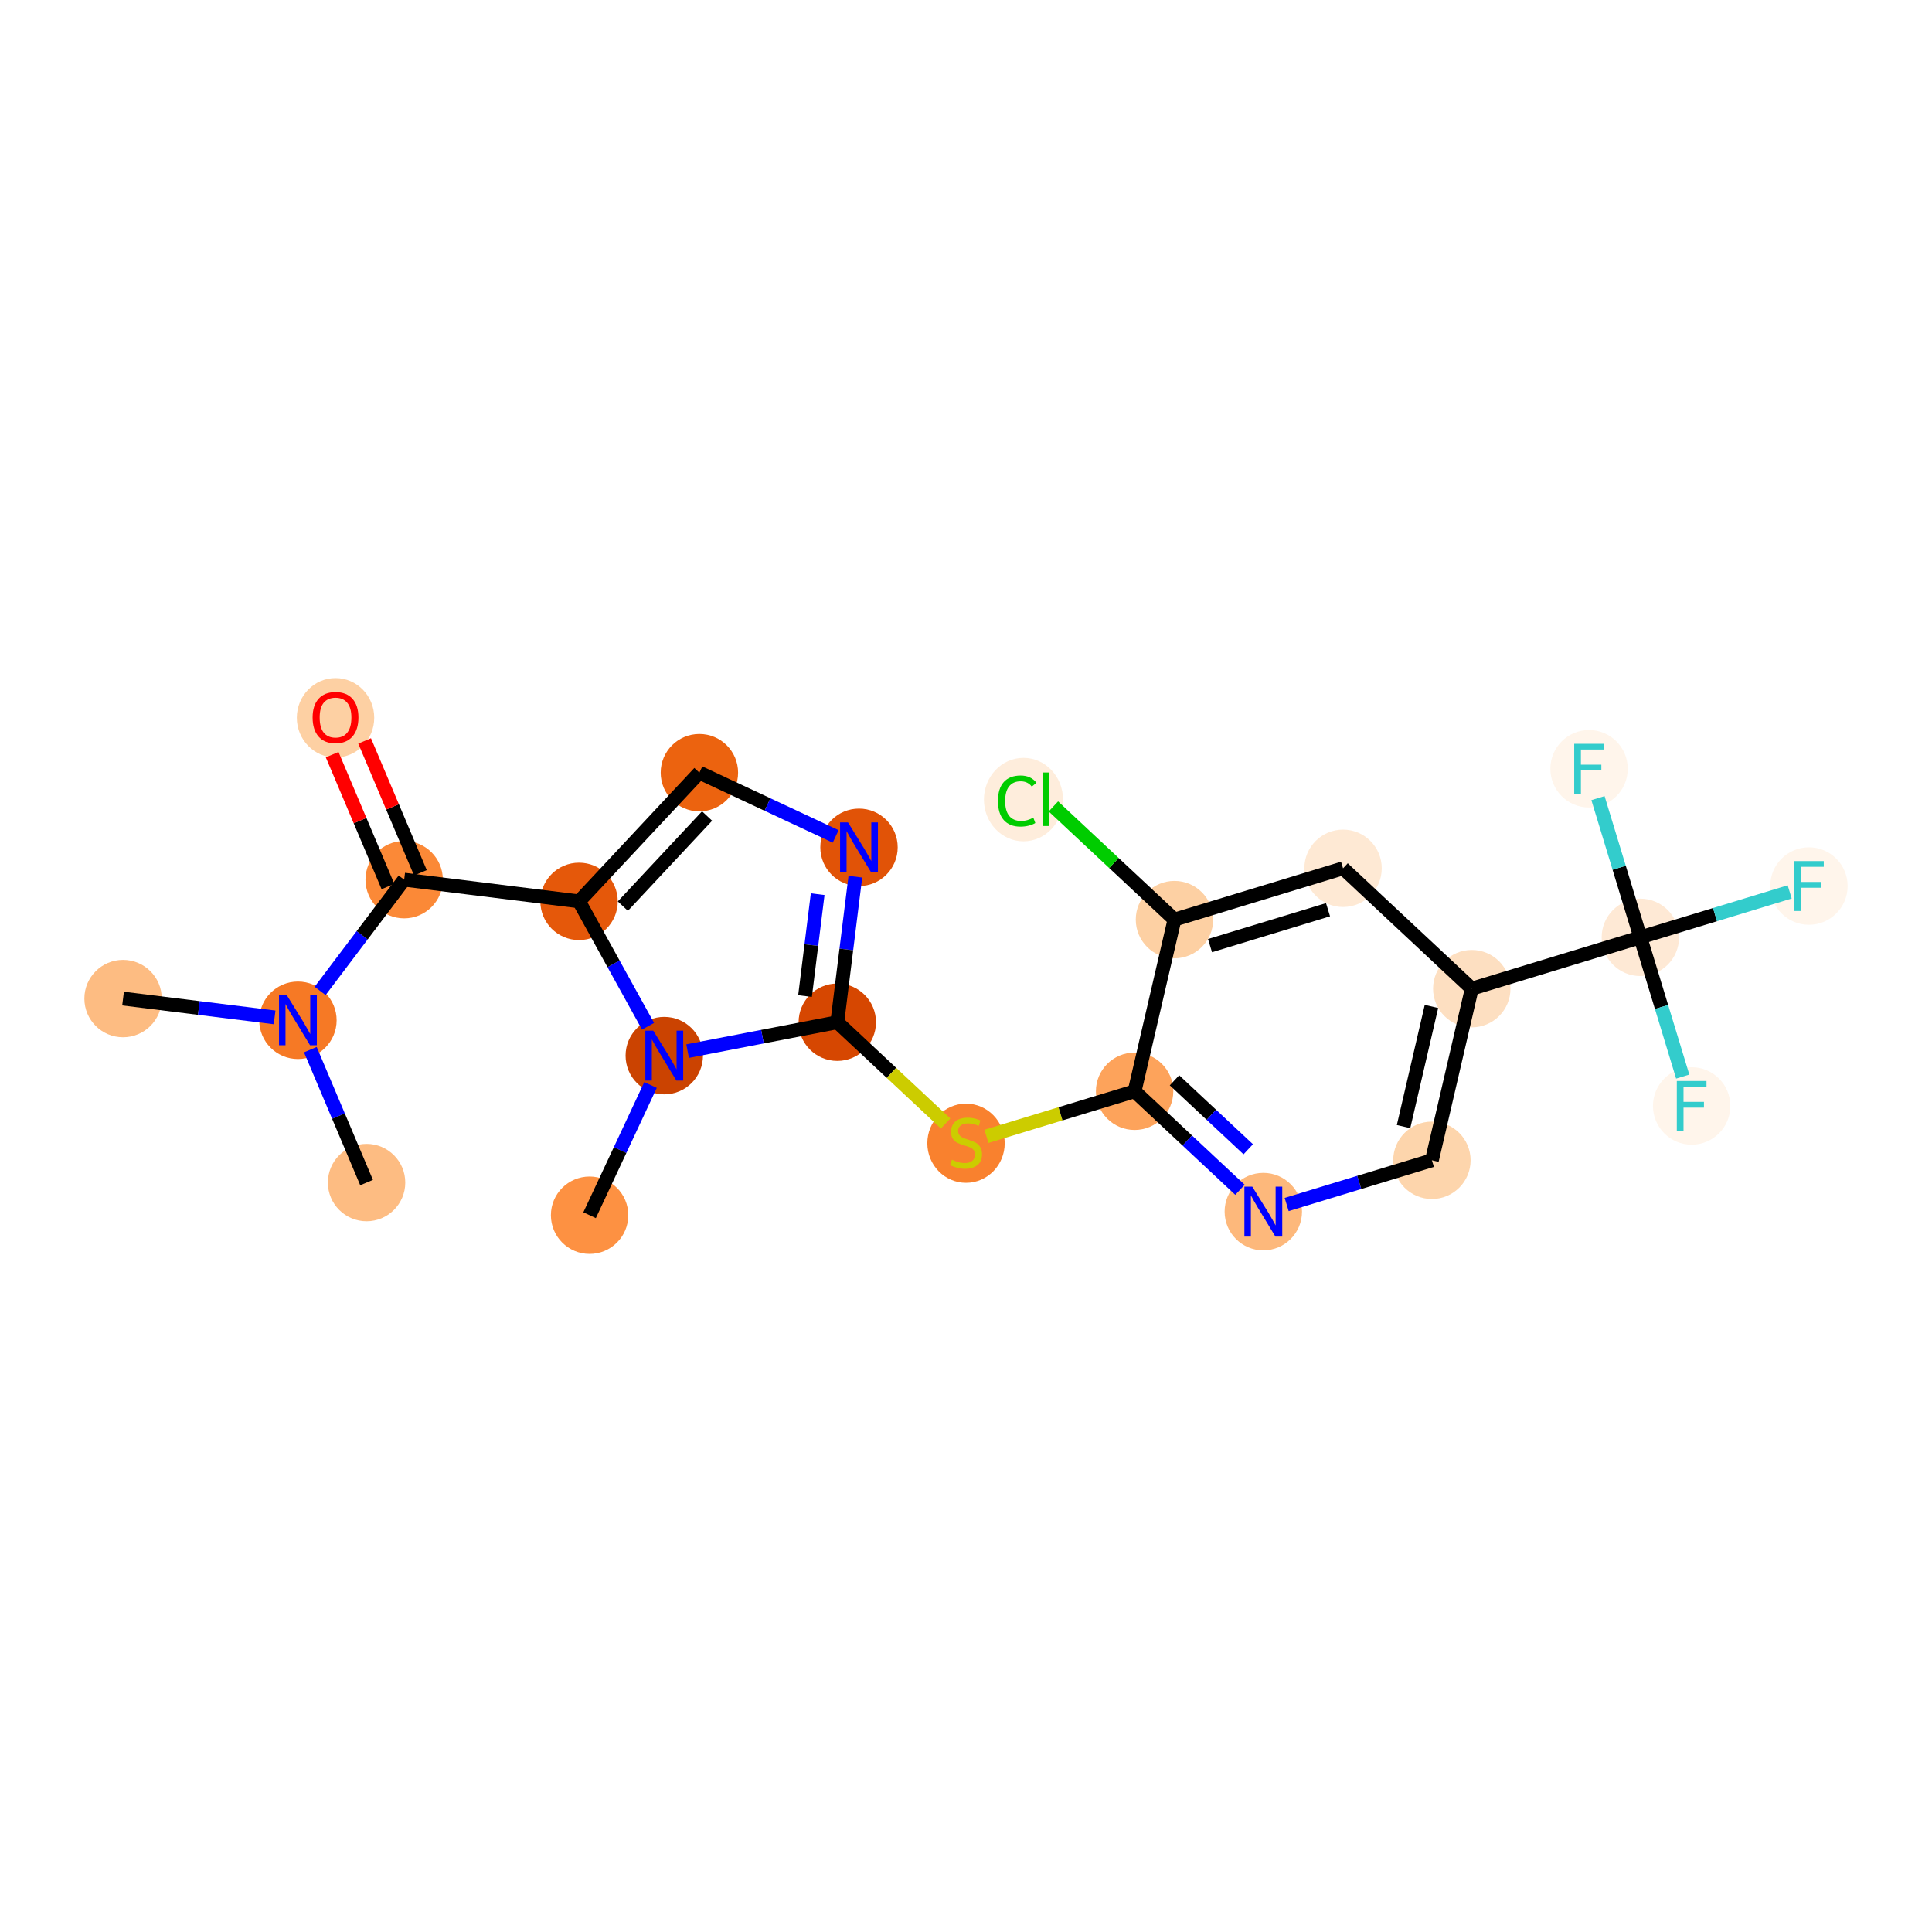 <?xml version='1.0' encoding='iso-8859-1'?>
<svg version='1.1' baseProfile='full'
              xmlns='http://www.w3.org/2000/svg'
                      xmlns:rdkit='http://www.rdkit.org/xml'
                      xmlns:xlink='http://www.w3.org/1999/xlink'
                  xml:space='preserve'
width='280px' height='280px' viewBox='0 0 280 280'>
<!-- END OF HEADER -->
<rect style='opacity:1.0;fill:#FFFFFF;stroke:none' width='280' height='280' x='0' y='0'> </rect>
<ellipse cx='17.835' cy='144.72' rx='5.108' ry='5.108'  style='fill:#FDBC82;fill-rule:evenodd;stroke:#FDBC82;stroke-width:1.0px;stroke-linecap:butt;stroke-linejoin:miter;stroke-opacity:1' />
<ellipse cx='43.179' cy='147.866' rx='5.108' ry='5.114'  style='fill:#F67925;fill-rule:evenodd;stroke:#F67925;stroke-width:1.0px;stroke-linecap:butt;stroke-linejoin:miter;stroke-opacity:1' />
<ellipse cx='53.127' cy='171.387' rx='5.108' ry='5.108'  style='fill:#FDBC82;fill-rule:evenodd;stroke:#FDBC82;stroke-width:1.0px;stroke-linecap:butt;stroke-linejoin:miter;stroke-opacity:1' />
<ellipse cx='58.575' cy='127.49' rx='5.108' ry='5.108'  style='fill:#FB8937;fill-rule:evenodd;stroke:#FB8937;stroke-width:1.0px;stroke-linecap:butt;stroke-linejoin:miter;stroke-opacity:1' />
<ellipse cx='48.627' cy='104.024' rx='5.108' ry='5.251'  style='fill:#FDD0A3;fill-rule:evenodd;stroke:#FDD0A3;stroke-width:1.0px;stroke-linecap:butt;stroke-linejoin:miter;stroke-opacity:1' />
<ellipse cx='83.92' cy='130.635' rx='5.108' ry='5.108'  style='fill:#E5580A;fill-rule:evenodd;stroke:#E5580A;stroke-width:1.0px;stroke-linecap:butt;stroke-linejoin:miter;stroke-opacity:1' />
<ellipse cx='101.361' cy='111.98' rx='5.108' ry='5.108'  style='fill:#EC630F;fill-rule:evenodd;stroke:#EC630F;stroke-width:1.0px;stroke-linecap:butt;stroke-linejoin:miter;stroke-opacity:1' />
<ellipse cx='124.493' cy='122.803' rx='5.108' ry='5.114'  style='fill:#E15307;fill-rule:evenodd;stroke:#E15307;stroke-width:1.0px;stroke-linecap:butt;stroke-linejoin:miter;stroke-opacity:1' />
<ellipse cx='121.348' cy='148.147' rx='5.108' ry='5.108'  style='fill:#D64701;fill-rule:evenodd;stroke:#D64701;stroke-width:1.0px;stroke-linecap:butt;stroke-linejoin:miter;stroke-opacity:1' />
<ellipse cx='140.003' cy='165.686' rx='5.108' ry='5.237'  style='fill:#F9812E;fill-rule:evenodd;stroke:#F9812E;stroke-width:1.0px;stroke-linecap:butt;stroke-linejoin:miter;stroke-opacity:1' />
<ellipse cx='164.435' cy='158.154' rx='5.108' ry='5.108'  style='fill:#FDA35B;fill-rule:evenodd;stroke:#FDA35B;stroke-width:1.0px;stroke-linecap:butt;stroke-linejoin:miter;stroke-opacity:1' />
<ellipse cx='183.09' cy='175.595' rx='5.108' ry='5.114'  style='fill:#FDB87B;fill-rule:evenodd;stroke:#FDB87B;stroke-width:1.0px;stroke-linecap:butt;stroke-linejoin:miter;stroke-opacity:1' />
<ellipse cx='207.523' cy='168.16' rx='5.108' ry='5.108'  style='fill:#FDD5AC;fill-rule:evenodd;stroke:#FDD5AC;stroke-width:1.0px;stroke-linecap:butt;stroke-linejoin:miter;stroke-opacity:1' />
<ellipse cx='213.3' cy='143.284' rx='5.108' ry='5.108'  style='fill:#FDDFC1;fill-rule:evenodd;stroke:#FDDFC1;stroke-width:1.0px;stroke-linecap:butt;stroke-linejoin:miter;stroke-opacity:1' />
<ellipse cx='237.733' cy='135.849' rx='5.108' ry='5.108'  style='fill:#FEE9D5;fill-rule:evenodd;stroke:#FEE9D5;stroke-width:1.0px;stroke-linecap:butt;stroke-linejoin:miter;stroke-opacity:1' />
<ellipse cx='262.165' cy='128.414' rx='5.108' ry='5.114'  style='fill:#FFF5EB;fill-rule:evenodd;stroke:#FFF5EB;stroke-width:1.0px;stroke-linecap:butt;stroke-linejoin:miter;stroke-opacity:1' />
<ellipse cx='245.168' cy='160.281' rx='5.108' ry='5.114'  style='fill:#FFF5EB;fill-rule:evenodd;stroke:#FFF5EB;stroke-width:1.0px;stroke-linecap:butt;stroke-linejoin:miter;stroke-opacity:1' />
<ellipse cx='230.298' cy='111.416' rx='5.108' ry='5.114'  style='fill:#FFF5EB;fill-rule:evenodd;stroke:#FFF5EB;stroke-width:1.0px;stroke-linecap:butt;stroke-linejoin:miter;stroke-opacity:1' />
<ellipse cx='194.645' cy='125.842' rx='5.108' ry='5.108'  style='fill:#FEE9D4;fill-rule:evenodd;stroke:#FEE9D4;stroke-width:1.0px;stroke-linecap:butt;stroke-linejoin:miter;stroke-opacity:1' />
<ellipse cx='170.213' cy='133.277' rx='5.108' ry='5.108'  style='fill:#FDD0A3;fill-rule:evenodd;stroke:#FDD0A3;stroke-width:1.0px;stroke-linecap:butt;stroke-linejoin:miter;stroke-opacity:1' />
<ellipse cx='148.329' cy='115.882' rx='5.23' ry='5.548'  style='fill:#FEEDDC;fill-rule:evenodd;stroke:#FEEDDC;stroke-width:1.0px;stroke-linecap:butt;stroke-linejoin:miter;stroke-opacity:1' />
<ellipse cx='96.272' cy='152.988' rx='5.108' ry='5.114'  style='fill:#CB4301;fill-rule:evenodd;stroke:#CB4301;stroke-width:1.0px;stroke-linecap:butt;stroke-linejoin:miter;stroke-opacity:1' />
<ellipse cx='85.449' cy='176.119' rx='5.108' ry='5.108'  style='fill:#FD9142;fill-rule:evenodd;stroke:#FD9142;stroke-width:1.0px;stroke-linecap:butt;stroke-linejoin:miter;stroke-opacity:1' />
<path class='bond-0 atom-0 atom-1' d='M 17.835,144.72 L 28.817,146.083' style='fill:none;fill-rule:evenodd;stroke:#000000;stroke-width:2.0px;stroke-linecap:butt;stroke-linejoin:miter;stroke-opacity:1' />
<path class='bond-0 atom-0 atom-1' d='M 28.817,146.083 L 39.798,147.446' style='fill:none;fill-rule:evenodd;stroke:#0000FF;stroke-width:2.0px;stroke-linecap:butt;stroke-linejoin:miter;stroke-opacity:1' />
<path class='bond-1 atom-1 atom-2' d='M 44.979,152.12 L 49.053,161.754' style='fill:none;fill-rule:evenodd;stroke:#0000FF;stroke-width:2.0px;stroke-linecap:butt;stroke-linejoin:miter;stroke-opacity:1' />
<path class='bond-1 atom-1 atom-2' d='M 49.053,161.754 L 53.127,171.387' style='fill:none;fill-rule:evenodd;stroke:#000000;stroke-width:2.0px;stroke-linecap:butt;stroke-linejoin:miter;stroke-opacity:1' />
<path class='bond-2 atom-1 atom-3' d='M 46.394,143.611 L 52.485,135.55' style='fill:none;fill-rule:evenodd;stroke:#0000FF;stroke-width:2.0px;stroke-linecap:butt;stroke-linejoin:miter;stroke-opacity:1' />
<path class='bond-2 atom-1 atom-3' d='M 52.485,135.55 L 58.575,127.49' style='fill:none;fill-rule:evenodd;stroke:#000000;stroke-width:2.0px;stroke-linecap:butt;stroke-linejoin:miter;stroke-opacity:1' />
<path class='bond-3 atom-3 atom-4' d='M 60.928,126.495 L 56.886,116.938' style='fill:none;fill-rule:evenodd;stroke:#000000;stroke-width:2.0px;stroke-linecap:butt;stroke-linejoin:miter;stroke-opacity:1' />
<path class='bond-3 atom-3 atom-4' d='M 56.886,116.938 L 52.844,107.381' style='fill:none;fill-rule:evenodd;stroke:#FF0000;stroke-width:2.0px;stroke-linecap:butt;stroke-linejoin:miter;stroke-opacity:1' />
<path class='bond-3 atom-3 atom-4' d='M 56.223,128.484 L 52.181,118.928' style='fill:none;fill-rule:evenodd;stroke:#000000;stroke-width:2.0px;stroke-linecap:butt;stroke-linejoin:miter;stroke-opacity:1' />
<path class='bond-3 atom-3 atom-4' d='M 52.181,118.928 L 48.139,109.371' style='fill:none;fill-rule:evenodd;stroke:#FF0000;stroke-width:2.0px;stroke-linecap:butt;stroke-linejoin:miter;stroke-opacity:1' />
<path class='bond-4 atom-3 atom-5' d='M 58.575,127.49 L 83.92,130.635' style='fill:none;fill-rule:evenodd;stroke:#000000;stroke-width:2.0px;stroke-linecap:butt;stroke-linejoin:miter;stroke-opacity:1' />
<path class='bond-5 atom-5 atom-6' d='M 83.92,130.635 L 101.361,111.98' style='fill:none;fill-rule:evenodd;stroke:#000000;stroke-width:2.0px;stroke-linecap:butt;stroke-linejoin:miter;stroke-opacity:1' />
<path class='bond-5 atom-5 atom-6' d='M 90.267,131.325 L 102.476,118.266' style='fill:none;fill-rule:evenodd;stroke:#000000;stroke-width:2.0px;stroke-linecap:butt;stroke-linejoin:miter;stroke-opacity:1' />
<path class='bond-22 atom-21 atom-5' d='M 93.921,148.733 L 88.92,139.684' style='fill:none;fill-rule:evenodd;stroke:#0000FF;stroke-width:2.0px;stroke-linecap:butt;stroke-linejoin:miter;stroke-opacity:1' />
<path class='bond-22 atom-21 atom-5' d='M 88.92,139.684 L 83.92,130.635' style='fill:none;fill-rule:evenodd;stroke:#000000;stroke-width:2.0px;stroke-linecap:butt;stroke-linejoin:miter;stroke-opacity:1' />
<path class='bond-6 atom-6 atom-7' d='M 101.361,111.98 L 111.236,116.6' style='fill:none;fill-rule:evenodd;stroke:#000000;stroke-width:2.0px;stroke-linecap:butt;stroke-linejoin:miter;stroke-opacity:1' />
<path class='bond-6 atom-6 atom-7' d='M 111.236,116.6 L 121.112,121.221' style='fill:none;fill-rule:evenodd;stroke:#0000FF;stroke-width:2.0px;stroke-linecap:butt;stroke-linejoin:miter;stroke-opacity:1' />
<path class='bond-7 atom-7 atom-8' d='M 123.965,127.058 L 122.656,137.602' style='fill:none;fill-rule:evenodd;stroke:#0000FF;stroke-width:2.0px;stroke-linecap:butt;stroke-linejoin:miter;stroke-opacity:1' />
<path class='bond-7 atom-7 atom-8' d='M 122.656,137.602 L 121.348,148.147' style='fill:none;fill-rule:evenodd;stroke:#000000;stroke-width:2.0px;stroke-linecap:butt;stroke-linejoin:miter;stroke-opacity:1' />
<path class='bond-7 atom-7 atom-8' d='M 118.504,129.592 L 117.587,136.973' style='fill:none;fill-rule:evenodd;stroke:#0000FF;stroke-width:2.0px;stroke-linecap:butt;stroke-linejoin:miter;stroke-opacity:1' />
<path class='bond-7 atom-7 atom-8' d='M 117.587,136.973 L 116.671,144.355' style='fill:none;fill-rule:evenodd;stroke:#000000;stroke-width:2.0px;stroke-linecap:butt;stroke-linejoin:miter;stroke-opacity:1' />
<path class='bond-8 atom-8 atom-9' d='M 121.348,148.147 L 129.197,155.485' style='fill:none;fill-rule:evenodd;stroke:#000000;stroke-width:2.0px;stroke-linecap:butt;stroke-linejoin:miter;stroke-opacity:1' />
<path class='bond-8 atom-8 atom-9' d='M 129.197,155.485 L 137.045,162.824' style='fill:none;fill-rule:evenodd;stroke:#CCCC00;stroke-width:2.0px;stroke-linecap:butt;stroke-linejoin:miter;stroke-opacity:1' />
<path class='bond-20 atom-8 atom-21' d='M 121.348,148.147 L 110.5,150.241' style='fill:none;fill-rule:evenodd;stroke:#000000;stroke-width:2.0px;stroke-linecap:butt;stroke-linejoin:miter;stroke-opacity:1' />
<path class='bond-20 atom-8 atom-21' d='M 110.5,150.241 L 99.653,152.335' style='fill:none;fill-rule:evenodd;stroke:#0000FF;stroke-width:2.0px;stroke-linecap:butt;stroke-linejoin:miter;stroke-opacity:1' />
<path class='bond-9 atom-9 atom-10' d='M 142.96,164.689 L 153.698,161.421' style='fill:none;fill-rule:evenodd;stroke:#CCCC00;stroke-width:2.0px;stroke-linecap:butt;stroke-linejoin:miter;stroke-opacity:1' />
<path class='bond-9 atom-9 atom-10' d='M 153.698,161.421 L 164.435,158.154' style='fill:none;fill-rule:evenodd;stroke:#000000;stroke-width:2.0px;stroke-linecap:butt;stroke-linejoin:miter;stroke-opacity:1' />
<path class='bond-10 atom-10 atom-11' d='M 164.435,158.154 L 172.072,165.294' style='fill:none;fill-rule:evenodd;stroke:#000000;stroke-width:2.0px;stroke-linecap:butt;stroke-linejoin:miter;stroke-opacity:1' />
<path class='bond-10 atom-10 atom-11' d='M 172.072,165.294 L 179.709,172.434' style='fill:none;fill-rule:evenodd;stroke:#0000FF;stroke-width:2.0px;stroke-linecap:butt;stroke-linejoin:miter;stroke-opacity:1' />
<path class='bond-10 atom-10 atom-11' d='M 170.215,156.565 L 175.56,161.563' style='fill:none;fill-rule:evenodd;stroke:#000000;stroke-width:2.0px;stroke-linecap:butt;stroke-linejoin:miter;stroke-opacity:1' />
<path class='bond-10 atom-10 atom-11' d='M 175.56,161.563 L 180.906,166.561' style='fill:none;fill-rule:evenodd;stroke:#0000FF;stroke-width:2.0px;stroke-linecap:butt;stroke-linejoin:miter;stroke-opacity:1' />
<path class='bond-23 atom-19 atom-10' d='M 170.213,133.277 L 164.435,158.154' style='fill:none;fill-rule:evenodd;stroke:#000000;stroke-width:2.0px;stroke-linecap:butt;stroke-linejoin:miter;stroke-opacity:1' />
<path class='bond-11 atom-11 atom-12' d='M 186.472,174.566 L 196.997,171.363' style='fill:none;fill-rule:evenodd;stroke:#0000FF;stroke-width:2.0px;stroke-linecap:butt;stroke-linejoin:miter;stroke-opacity:1' />
<path class='bond-11 atom-11 atom-12' d='M 196.997,171.363 L 207.523,168.16' style='fill:none;fill-rule:evenodd;stroke:#000000;stroke-width:2.0px;stroke-linecap:butt;stroke-linejoin:miter;stroke-opacity:1' />
<path class='bond-12 atom-12 atom-13' d='M 207.523,168.16 L 213.3,143.284' style='fill:none;fill-rule:evenodd;stroke:#000000;stroke-width:2.0px;stroke-linecap:butt;stroke-linejoin:miter;stroke-opacity:1' />
<path class='bond-12 atom-12 atom-13' d='M 203.414,163.273 L 207.458,145.86' style='fill:none;fill-rule:evenodd;stroke:#000000;stroke-width:2.0px;stroke-linecap:butt;stroke-linejoin:miter;stroke-opacity:1' />
<path class='bond-13 atom-13 atom-14' d='M 213.3,143.284 L 237.733,135.849' style='fill:none;fill-rule:evenodd;stroke:#000000;stroke-width:2.0px;stroke-linecap:butt;stroke-linejoin:miter;stroke-opacity:1' />
<path class='bond-17 atom-13 atom-18' d='M 213.3,143.284 L 194.645,125.842' style='fill:none;fill-rule:evenodd;stroke:#000000;stroke-width:2.0px;stroke-linecap:butt;stroke-linejoin:miter;stroke-opacity:1' />
<path class='bond-14 atom-14 atom-15' d='M 237.733,135.849 L 248.554,132.556' style='fill:none;fill-rule:evenodd;stroke:#000000;stroke-width:2.0px;stroke-linecap:butt;stroke-linejoin:miter;stroke-opacity:1' />
<path class='bond-14 atom-14 atom-15' d='M 248.554,132.556 L 259.376,129.262' style='fill:none;fill-rule:evenodd;stroke:#33CCCC;stroke-width:2.0px;stroke-linecap:butt;stroke-linejoin:miter;stroke-opacity:1' />
<path class='bond-15 atom-14 atom-16' d='M 237.733,135.849 L 240.803,145.938' style='fill:none;fill-rule:evenodd;stroke:#000000;stroke-width:2.0px;stroke-linecap:butt;stroke-linejoin:miter;stroke-opacity:1' />
<path class='bond-15 atom-14 atom-16' d='M 240.803,145.938 L 243.873,156.026' style='fill:none;fill-rule:evenodd;stroke:#33CCCC;stroke-width:2.0px;stroke-linecap:butt;stroke-linejoin:miter;stroke-opacity:1' />
<path class='bond-16 atom-14 atom-17' d='M 237.733,135.849 L 234.662,125.76' style='fill:none;fill-rule:evenodd;stroke:#000000;stroke-width:2.0px;stroke-linecap:butt;stroke-linejoin:miter;stroke-opacity:1' />
<path class='bond-16 atom-14 atom-17' d='M 234.662,125.76 L 231.592,115.671' style='fill:none;fill-rule:evenodd;stroke:#33CCCC;stroke-width:2.0px;stroke-linecap:butt;stroke-linejoin:miter;stroke-opacity:1' />
<path class='bond-18 atom-18 atom-19' d='M 194.645,125.842 L 170.213,133.277' style='fill:none;fill-rule:evenodd;stroke:#000000;stroke-width:2.0px;stroke-linecap:butt;stroke-linejoin:miter;stroke-opacity:1' />
<path class='bond-18 atom-18 atom-19' d='M 192.467,131.844 L 175.364,137.048' style='fill:none;fill-rule:evenodd;stroke:#000000;stroke-width:2.0px;stroke-linecap:butt;stroke-linejoin:miter;stroke-opacity:1' />
<path class='bond-19 atom-19 atom-20' d='M 170.213,133.277 L 161.439,125.075' style='fill:none;fill-rule:evenodd;stroke:#000000;stroke-width:2.0px;stroke-linecap:butt;stroke-linejoin:miter;stroke-opacity:1' />
<path class='bond-19 atom-19 atom-20' d='M 161.439,125.075 L 152.666,116.872' style='fill:none;fill-rule:evenodd;stroke:#00CC00;stroke-width:2.0px;stroke-linecap:butt;stroke-linejoin:miter;stroke-opacity:1' />
<path class='bond-21 atom-21 atom-22' d='M 94.281,157.242 L 89.865,166.681' style='fill:none;fill-rule:evenodd;stroke:#0000FF;stroke-width:2.0px;stroke-linecap:butt;stroke-linejoin:miter;stroke-opacity:1' />
<path class='bond-21 atom-21 atom-22' d='M 89.865,166.681 L 85.449,176.119' style='fill:none;fill-rule:evenodd;stroke:#000000;stroke-width:2.0px;stroke-linecap:butt;stroke-linejoin:miter;stroke-opacity:1' />
<path  class='atom-1' d='M 41.581 144.249
L 43.95 148.08
Q 44.185 148.458, 44.563 149.143
Q 44.941 149.827, 44.962 149.868
L 44.962 144.249
L 45.922 144.249
L 45.922 151.482
L 44.931 151.482
L 42.388 147.294
Q 42.091 146.803, 41.775 146.241
Q 41.468 145.679, 41.376 145.506
L 41.376 151.482
L 40.436 151.482
L 40.436 144.249
L 41.581 144.249
' fill='#0000FF'/>
<path  class='atom-4' d='M 45.307 103.989
Q 45.307 102.252, 46.165 101.281
Q 47.023 100.311, 48.627 100.311
Q 50.231 100.311, 51.089 101.281
Q 51.947 102.252, 51.947 103.989
Q 51.947 105.746, 51.079 106.747
Q 50.211 107.738, 48.627 107.738
Q 47.033 107.738, 46.165 106.747
Q 45.307 105.756, 45.307 103.989
M 48.627 106.92
Q 49.73 106.92, 50.323 106.185
Q 50.926 105.439, 50.926 103.989
Q 50.926 102.569, 50.323 101.853
Q 49.73 101.128, 48.627 101.128
Q 47.524 101.128, 46.921 101.843
Q 46.329 102.558, 46.329 103.989
Q 46.329 105.449, 46.921 106.185
Q 47.524 106.92, 48.627 106.92
' fill='#FF0000'/>
<path  class='atom-7' d='M 122.894 119.187
L 125.264 123.017
Q 125.499 123.395, 125.877 124.08
Q 126.255 124.764, 126.276 124.805
L 126.276 119.187
L 127.236 119.187
L 127.236 126.419
L 126.245 126.419
L 123.701 122.231
Q 123.405 121.741, 123.088 121.179
Q 122.782 120.617, 122.69 120.443
L 122.69 126.419
L 121.75 126.419
L 121.75 119.187
L 122.894 119.187
' fill='#0000FF'/>
<path  class='atom-9' d='M 137.96 168.071
Q 138.041 168.102, 138.379 168.245
Q 138.716 168.388, 139.083 168.48
Q 139.461 168.562, 139.829 168.562
Q 140.514 168.562, 140.912 168.235
Q 141.31 167.897, 141.31 167.315
Q 141.31 166.917, 141.106 166.672
Q 140.912 166.426, 140.605 166.294
Q 140.299 166.161, 139.788 166.008
Q 139.145 165.814, 138.756 165.63
Q 138.379 165.446, 138.103 165.058
Q 137.837 164.669, 137.837 164.016
Q 137.837 163.106, 138.45 162.545
Q 139.073 161.983, 140.299 161.983
Q 141.137 161.983, 142.087 162.381
L 141.852 163.168
Q 140.983 162.81, 140.33 162.81
Q 139.625 162.81, 139.237 163.106
Q 138.848 163.392, 138.859 163.893
Q 138.859 164.281, 139.053 164.516
Q 139.257 164.751, 139.543 164.884
Q 139.839 165.017, 140.33 165.17
Q 140.983 165.374, 141.372 165.579
Q 141.76 165.783, 142.036 166.202
Q 142.322 166.61, 142.322 167.315
Q 142.322 168.316, 141.647 168.858
Q 140.983 169.389, 139.87 169.389
Q 139.226 169.389, 138.736 169.246
Q 138.256 169.113, 137.684 168.878
L 137.96 168.071
' fill='#CCCC00'/>
<path  class='atom-11' d='M 181.492 171.979
L 183.862 175.81
Q 184.097 176.188, 184.475 176.872
Q 184.853 177.557, 184.873 177.598
L 184.873 171.979
L 185.833 171.979
L 185.833 179.212
L 184.842 179.212
L 182.299 175.023
Q 182.002 174.533, 181.686 173.971
Q 181.379 173.409, 181.287 173.236
L 181.287 179.212
L 180.347 179.212
L 180.347 171.979
L 181.492 171.979
' fill='#0000FF'/>
<path  class='atom-15' d='M 260.015 124.797
L 264.315 124.797
L 264.315 125.625
L 260.985 125.625
L 260.985 127.821
L 263.948 127.821
L 263.948 128.659
L 260.985 128.659
L 260.985 132.03
L 260.015 132.03
L 260.015 124.797
' fill='#33CCCC'/>
<path  class='atom-16' d='M 243.017 156.665
L 247.318 156.665
L 247.318 157.492
L 243.988 157.492
L 243.988 159.689
L 246.95 159.689
L 246.95 160.526
L 243.988 160.526
L 243.988 163.897
L 243.017 163.897
L 243.017 156.665
' fill='#33CCCC'/>
<path  class='atom-17' d='M 228.147 107.8
L 232.448 107.8
L 232.448 108.628
L 229.118 108.628
L 229.118 110.824
L 232.08 110.824
L 232.08 111.661
L 229.118 111.661
L 229.118 115.033
L 228.147 115.033
L 228.147 107.8
' fill='#33CCCC'/>
<path  class='atom-20' d='M 144.631 116.086
Q 144.631 114.288, 145.469 113.348
Q 146.317 112.398, 147.921 112.398
Q 149.412 112.398, 150.209 113.45
L 149.535 114.002
Q 148.952 113.236, 147.921 113.236
Q 146.828 113.236, 146.245 113.971
Q 145.673 114.697, 145.673 116.086
Q 145.673 117.516, 146.266 118.252
Q 146.869 118.987, 148.033 118.987
Q 148.83 118.987, 149.759 118.507
L 150.046 119.273
Q 149.668 119.518, 149.095 119.661
Q 148.523 119.804, 147.89 119.804
Q 146.317 119.804, 145.469 118.844
Q 144.631 117.884, 144.631 116.086
' fill='#00CC00'/>
<path  class='atom-20' d='M 151.087 111.959
L 152.027 111.959
L 152.027 119.712
L 151.087 119.712
L 151.087 111.959
' fill='#00CC00'/>
<path  class='atom-21' d='M 94.673 149.371
L 97.043 153.202
Q 97.278 153.58, 97.656 154.265
Q 98.034 154.949, 98.055 154.99
L 98.055 149.371
L 99.015 149.371
L 99.015 156.604
L 98.024 156.604
L 95.48 152.416
Q 95.184 151.925, 94.867 151.363
Q 94.561 150.801, 94.469 150.628
L 94.469 156.604
L 93.529 156.604
L 93.529 149.371
L 94.673 149.371
' fill='#0000FF'/>
</svg>
